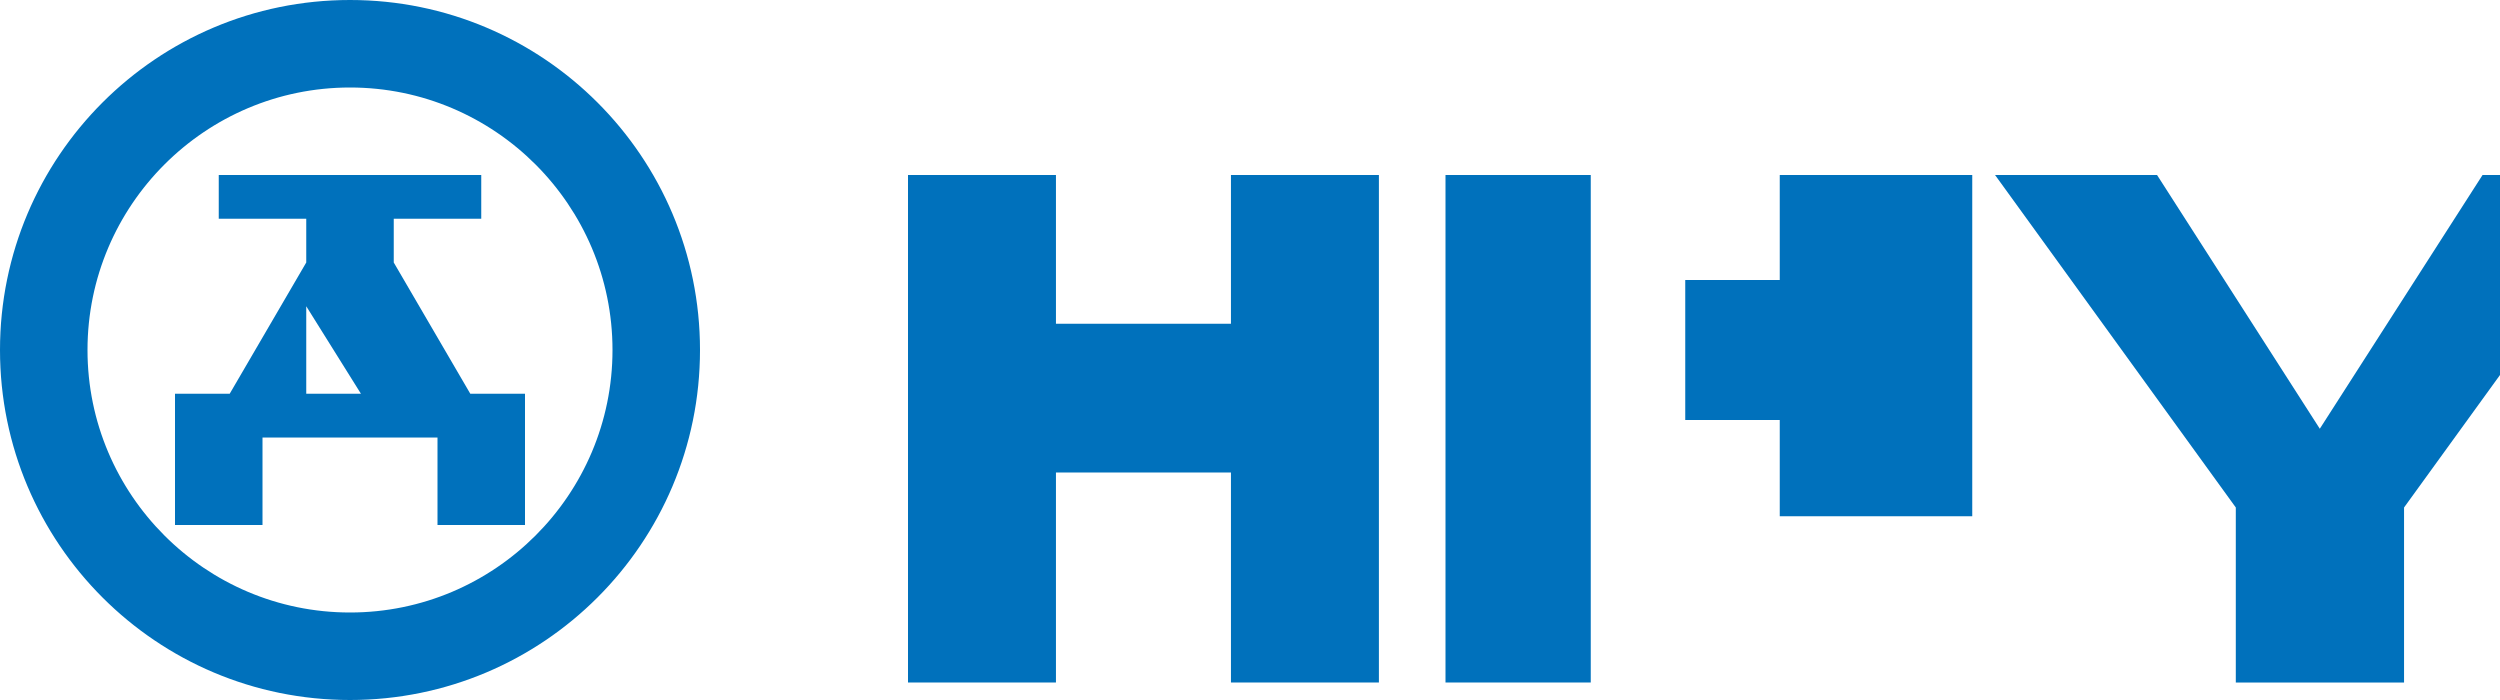 <svg width="100" height="28" viewBox="0 0 100 28" fill="none" xmlns="http://www.w3.org/2000/svg">
<path d="M14 0C6.268 0 0 6.268 0 14C0 21.732 6.268 28 14 28C21.732 28 28 21.732 28 14C28 6.268 21.732 0 14 0ZM14 24.5C8.21 24.5 3.5 19.79 3.5 14C3.5 8.21 8.21 3.5 14 3.5C19.79 3.5 24.5 8.21 24.5 14C24.5 19.79 19.79 24.5 14 24.5Z" fill="#0071BC"/>
<path d="M12.25 10.5V8.75H8.75V7H19.25V8.75H15.75V10.5L18.812 15.75H21V21H17.5V17.5H10.5V21H7V15.75H9.188L12.25 10.5ZM14.438 15.75L12.25 12.25V15.75H14.438ZM15.75 15.75V12.25L17.938 15.75H15.75Z" fill="#0071BC"/>
<path d="M42.238 21.35V27.3H36.32V7H42.238V12.95H49.238V7H55.156V27.3H49.238V18.9H42.238V21.35Z" fill="#0071BC"/>
<path d="M63.63 7H57.82V27.3H63.63V7Z" fill="#0071BC"/>
<path d="M78.89 27.3V7H71.19V11.2H67.41V16.8H71.19V20.65H78.89V27.3Z" fill="#0071BC"/>
<path d="M99.302 7L92.792 17.15L86.282 7H79.802L89.432 20.3V27.3H96.162V20.3L105.792 7H99.302Z" fill="#0071BC"/>
</svg>
